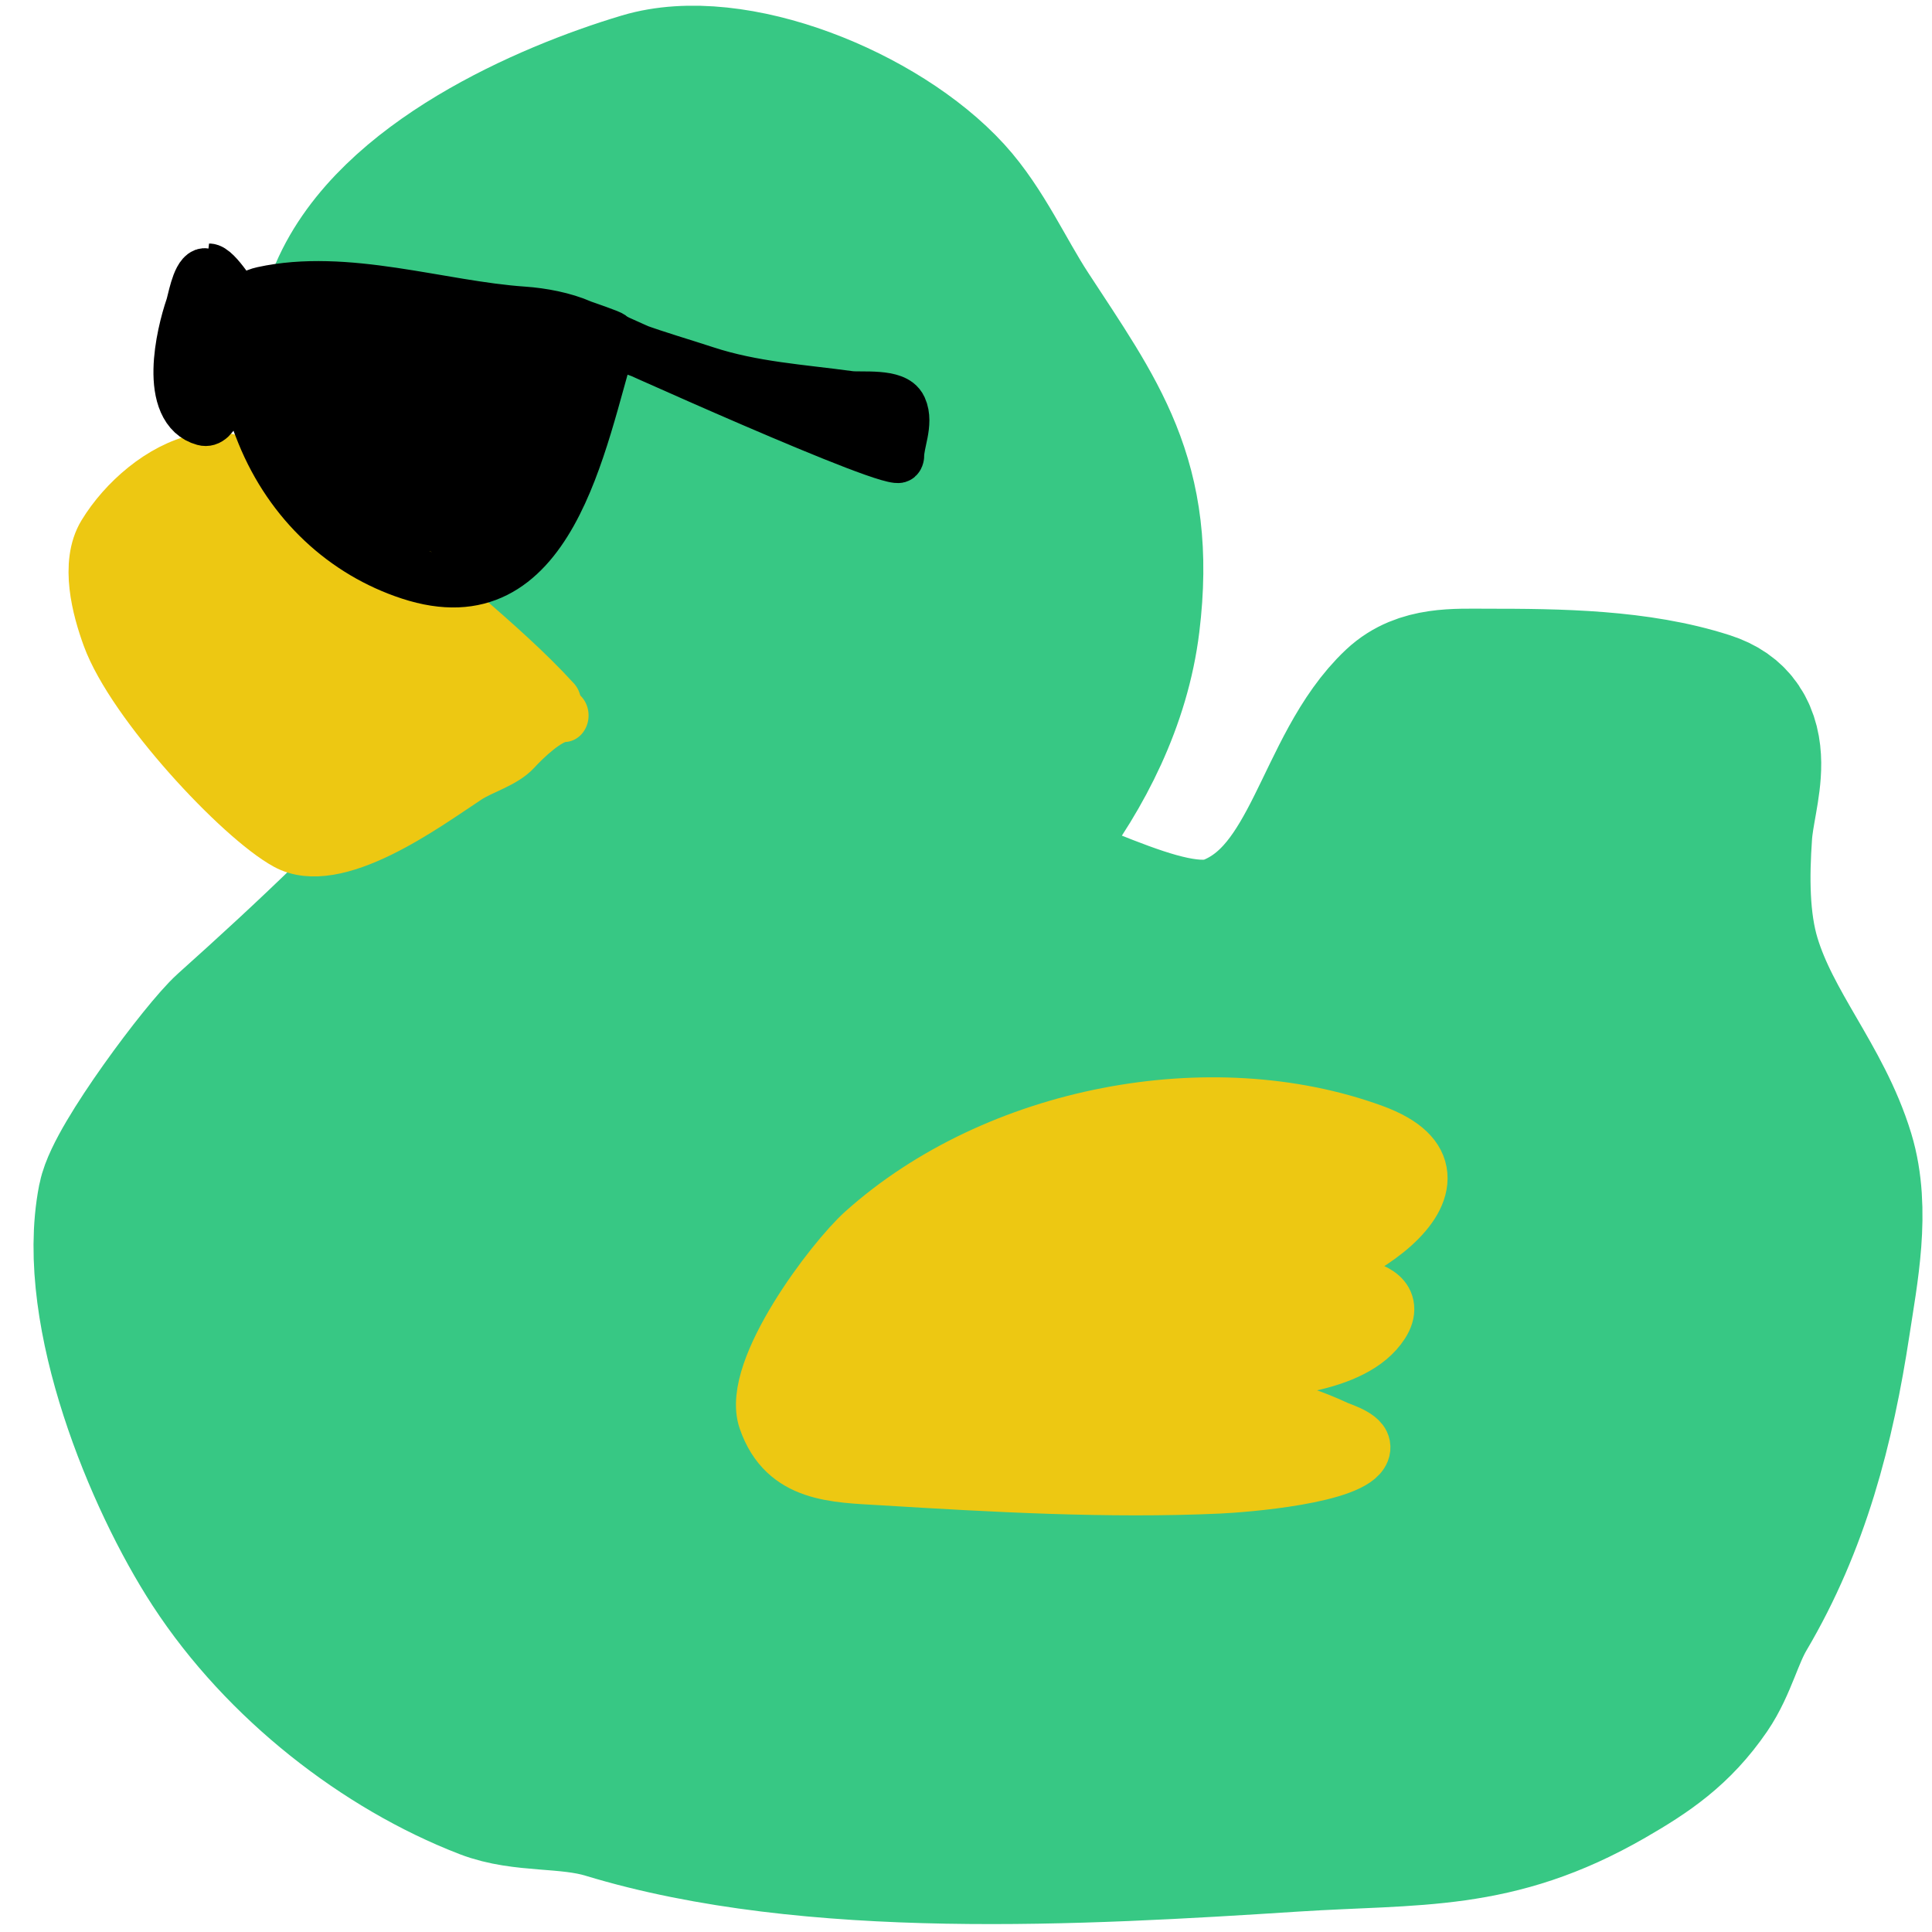 <?xml version="1.0" encoding="UTF-8" standalone="no"?>
<!DOCTYPE svg PUBLIC "-//W3C//DTD SVG 1.1//EN" "http://www.w3.org/Graphics/SVG/1.1/DTD/svg11.dtd">
<svg width="100%" height="100%" viewBox="0 0 512 512" version="1.1" xmlns="http://www.w3.org/2000/svg" xmlns:xlink="http://www.w3.org/1999/xlink" xml:space="preserve" xmlns:serif="http://www.serif.com/" style="fill-rule:evenodd;clip-rule:evenodd;stroke-linecap:round;stroke-linejoin:round;stroke-miterlimit:1.5;">
    <g transform="matrix(1.008,0,0,1.104,-5.011,-33.051)">
        <path d="M264.543,241.068C267.627,235.696 273.786,231.863 277.74,227.118C289.075,213.516 298.396,197.001 300.792,179.027C305.174,146.163 292.717,131.553 274.958,106.691C268.42,97.538 263.095,86.481 255.085,78.472C237.208,60.595 198.293,45.905 173.608,52.637C148.059,59.605 107.261,76.018 95.207,101.633C90.208,112.255 86.817,149.762 82.194,154.385C70.855,165.724 52.791,151.139 45.805,167.439C42.235,175.769 48.379,180.012 53.975,184.591C57.601,187.558 59.173,192.023 62.719,194.925C74.681,204.712 86.613,213.956 96.9,225.529C99.869,228.869 107.954,236.123 106.439,241.427C105.158,245.91 98.96,249.267 95.707,252.158C85.357,261.358 75.004,270.036 64.309,278.787C58.099,283.867 36.19,310.644 34.5,318.532C28.964,344.365 46.389,383.347 61.129,403.984C77.997,427.599 105.133,446.869 132.273,456.448C142.187,459.947 153.812,458.368 164.069,461.217C218.003,476.199 289.245,472.464 345.307,469.166C377.392,467.279 398.518,469.379 428.374,453.666C438.566,448.301 446.675,443.307 453.811,433.793C457.957,428.265 459.614,421.284 463.35,415.51C477.026,394.375 483.498,371.726 487.594,347.149C489.63,334.937 492.858,320.412 488.787,308.198C483.12,291.198 469.854,278.428 464.145,261.299C460.875,251.489 460.978,240.06 461.76,229.901C462.604,218.922 469.727,205.848 454.208,201.284C435.92,195.905 414.735,195.72 395.783,195.72C387.734,195.72 378.24,195.158 371.649,200.808C354.023,215.915 351.404,246.517 327.819,254.94C311.912,260.621 280.836,241.068 264.543,241.068Z" style="fill:rgb(55,200,132);stroke:rgb(55,200,132);stroke-width:39.33px;"/>
    </g>
    <g id="Layer1">
        <g transform="matrix(1.008,0,0,1.104,-5.011,-33.051)">
            <path d="M72.712,142.625C72.502,143.485 67.921,141.148 67.091,140.871C64.591,140.038 59.793,139.946 57.155,140.474C46.801,142.545 37.007,150.426 31.718,158.359C27.106,165.277 30.239,175.927 32.91,182.604C39.279,198.527 67.322,226.041 79.809,232.285C93.536,239.148 117.341,222.961 128.298,216.387C132.034,214.146 137.909,212.739 141.017,209.63C143.415,207.232 149.665,201.681 153.338,201.681" style="fill:none;stroke:rgb(237,200,18);stroke-width:12.75px;"/>
        </g>
        <g transform="matrix(1.008,0,0,1.104,-5.011,-33.051)">
            <path d="M76.027,142.89C74.981,140.55 83.325,143.623 84.181,144.051C90.616,147.268 98.169,152.077 103.259,157.167C118.061,171.968 136.712,183.863 151.351,198.502" style="fill:none;stroke:rgb(237,200,18);stroke-width:12.75px;"/>
        </g>
        <g transform="matrix(1.008,0,0,1.104,-5.011,-33.051)">
            <path d="M88.353,183.348C88.196,180.223 87.23,178.498 88.553,179.822C89.053,180.321 88.353,183.348 88.353,183.348Z" style="fill:rgb(237,200,18);stroke:rgb(237,200,18);stroke-width:12.75px;"/>
        </g>
        <g transform="matrix(1.008,0,0,1.104,-5.011,-33.051)">
            <path d="M93.672,180.715C93.23,172.064 77.782,175.107 71.065,175.45C69.174,175.546 64.226,176.67 64.309,179.424C64.37,181.459 69.631,180.073 70.668,179.424C74.269,177.173 78.837,173.038 78.617,168.296C78.087,156.882 52.21,159.06 48.808,172.668C48.403,174.286 56.99,170.266 57.552,169.885C61.609,167.138 70.385,156.846 65.909,151.475C56.017,139.604 37.307,157.794 35.693,167.481C35.093,171.078 40.603,169.948 42.449,169.488C50.551,167.468 58.507,161.777 64.309,155.975C64.702,155.581 70.367,150.312 67.886,148.423C59.108,141.738 45.483,157.707 41.463,162.933C39.928,164.929 35.821,170.705 39.269,173.065C50.272,180.595 68.468,167.286 75.835,160.347C76.834,159.405 85.783,151.682 82.989,149.218C80.443,146.972 73.295,150.47 71.147,151.607C61.58,156.672 51.396,166.893 46.821,176.642C45.65,179.138 42.385,183.258 44.436,186.181C51.373,196.065 76.72,177.722 82.592,172.668C84.67,170.879 91.49,164.923 88.852,161.626C86.602,158.813 79.751,160.649 77.027,161.141C66.173,163.103 44.331,173.409 51.741,188.249C54.211,193.195 63.555,191.473 67.488,190.553C75.074,188.778 106.038,174.133 96.9,161.141C93.061,155.685 85.339,161.053 81.598,163.655C76.825,166.976 50.632,185.325 50.795,191.745C50.958,198.147 61.178,198.106 65.501,197.707C81.142,196.262 92.131,186.446 103.259,176.245C105.843,173.876 111.719,170.908 109.775,167.992C107.792,165.017 99.554,169.381 97.695,170.283C86.62,175.654 76.803,184.444 69.271,194.128C67.971,195.799 62.06,202.31 65.104,204.861C75.733,213.771 93.279,202.956 100.874,195.72C103.191,193.512 111.128,186.152 108.823,182.206C101.974,170.482 76.547,189.045 72.258,195.72C70.556,198.368 67.068,205.711 69.51,208.806C78.024,219.594 105.914,205.098 113.265,199.147C124.007,190.451 124.956,186.311 123.926,185.783C119.063,183.29 108.735,188.533 104.451,190.155C102.061,191.06 94.783,193.578 91.306,195.316C80.582,200.678 74.972,212.905 91.335,214.4C100.713,215.257 109.429,210.87 116.375,204.861C119.611,202.061 125.242,196.319 123.126,191.382C120.907,186.205 112.935,186.894 108.687,187.501C96.564,189.234 87.308,200.239 79.909,208.985C77.914,211.342 67.947,220.393 69.476,223.541C70.699,226.061 78.402,224.893 80.207,224.734C94.187,223.5 106.949,217.532 118.362,209.63C118.852,209.291 130.97,202.543 130.286,199.297C129.563,195.873 120.139,197.07 117.965,197.707C112.295,199.367 91.13,210.673 92.13,217.58C92.851,222.553 103.21,222.333 106.439,221.951C116.051,220.815 125.239,215.216 131.875,208.438C132.591,207.707 140.717,201.156 140.619,198.502C140.551,196.656 132.215,196.088 130.683,195.322C124.439,192.2 124.176,187.135 119.952,182.206C117.951,179.872 115.498,177.496 113.195,175.45C112.343,174.693 109.273,173.462 110.413,173.462C114.354,173.462 126.715,191.449 129.093,194.527C130.768,196.695 132.521,200.139 133.068,202.874C133.381,204.438 135.061,207.643 133.465,207.643C128.297,207.643 122.857,205.441 117.567,205.259C104.485,204.807 91.335,205.656 78.22,205.259C71.563,205.057 64.465,206.178 57.95,204.464C57.896,204.449 50.443,200.622 50.795,200.887C62.967,210.015 61.569,214.002 77.822,214.002C85.196,214.002 93.672,180.715 93.672,180.715Z" style="fill:rgb(237,200,18);stroke:rgb(237,200,18);stroke-width:12.75px;"/>
        </g>
    </g>
    <g id="Layer2">
        <g transform="matrix(1.008,0,0,1.104,-5.011,-33.051)">
            <path d="M68.337,107.227C66.837,106.766 67.377,112.73 67.488,113.845C68.149,120.451 70.796,127.746 73.45,133.717C80.86,150.389 95.087,162.307 112.4,167.501C150.39,178.898 157.812,135.797 166.056,111.063C166.147,110.792 158.68,108.51 158.107,108.28C153.439,106.413 147.611,105.414 142.607,105.101C120.782,103.737 96.066,95.888 73.848,100.331C64.447,102.211 66.485,112.692 64.309,121.396C63.648,124.04 62.305,131.527 58.347,130.538C47.799,127.901 52.345,110.374 54.77,103.908C55.37,102.308 56.335,96.63 58.347,95.959C62.187,94.68 59.513,111.196 59.142,113.05C58.936,114.078 57.686,120.334 58.347,119.012C60.927,113.851 58.963,104.186 59.937,98.344C59.942,98.31 59.933,94.767 59.937,94.767C62.434,94.767 67.257,102.485 68.681,103.908C69.153,104.38 68.337,107.227 68.337,107.227Z" style="fill:rgb(237,200,18);stroke:black;stroke-width:12.75px;"/>
        </g>
        <g transform="matrix(1.008,0,0,1.104,-5.011,-33.051)">
            <path d="M79.983,107.905C81.643,101.857 69.225,114.152 76.232,118.217C82.107,121.625 94.07,106.368 90.361,105.132C88.283,104.439 74.312,123.741 79.687,128.348C87.403,134.962 96.1,123.235 99.036,117.362C99.538,116.358 103.675,109.035 102.067,108.28C100.096,107.356 96.34,111.174 95.31,112.255C91.603,116.145 80.258,130.096 84.181,136.102C89.217,143.811 108.265,127.729 110.82,122.618C111.602,121.055 115.135,113.474 112.798,111.857C103.817,105.647 85.027,130.839 90.176,138.562C98.122,150.482 131.687,122.59 123.586,112.868C114.926,102.476 89.59,129.202 96.784,140.726C106.849,156.848 128.159,138.396 133.574,128.55C135.198,125.597 139.265,117.312 136.645,113.845C133.864,110.165 126.169,114.745 123.691,116.31C116.233,121.021 101.713,134.55 106.933,144.991C108.421,147.967 111.012,149.621 113.99,150.808C128.968,156.773 138.608,141.392 143.96,129.352C144.979,127.059 148.834,118.555 145.786,116.229C130.968,104.923 109.204,142.028 118.76,153.987C132.853,171.626 148.439,142.827 151.351,131.73C151.62,130.703 156.325,114.973 152.94,113.845C151.587,113.394 151.789,116.461 151.351,117.819C149.66,123.061 147.364,127.762 146.678,133.251C145.517,142.542 152.169,138.336 154.928,133.32C155.556,132.177 156.053,130.962 156.517,129.743C157.152,128.078 160.493,120.618 158.902,118.614C156.378,115.434 150.957,125.763 150.953,125.768C143.617,136.365 136.873,149.217 124.324,154.385C118.392,156.827 102.783,157.883 97.695,152.795C96.073,151.174 88.788,140.871 95.31,140.871C101.832,140.871 79.983,107.905 79.983,107.905Z" style="fill:rgb(237,200,18);stroke:black;stroke-width:12.75px;"/>
        </g>
        <g transform="matrix(1.008,0,0,1.104,-4.21,-29.539)">
            <path d="M162.824,107.119C159.742,106.846 169.819,110.197 171.223,110.665C177.277,112.683 183.745,114.382 189.903,116.229C202.237,119.93 214.932,120.6 227.661,122.191C230.517,122.548 239.82,121.469 241.572,124.973C243.225,128.28 240.777,132.768 240.777,136.102C240.777,139.436 162.824,107.119 162.824,107.119Z" style="fill:rgb(237,200,18);stroke:black;stroke-width:12.75px;"/>
        </g>
    </g>
    <g transform="matrix(1.008,0,0,1.104,-5.011,-33.051)">
        <g id="Layer3">
            <path d="M337.9,336.761C356.062,338.269 401.138,313.031 366.372,301.442C323.346,287.1 266.376,296.937 231.238,325.686C223.01,332.418 201.021,358.91 205.404,370.598C210.552,384.326 224.556,384.226 236.803,384.906C265.843,386.52 296.365,388.105 325.434,386.894C331.931,386.623 361.212,384.624 363.987,378.15C365.321,375.038 358.086,373.123 356.833,372.585C345.274,367.632 332.686,365.284 320.267,363.444C320.201,363.434 307.195,361.767 307.946,360.265C308.953,358.252 323.834,359.981 326.229,359.867C337.963,359.308 361.513,358.462 369.154,347.546C377.059,336.253 345.778,336.534 340.935,337.61C340.32,337.746 337.9,336.761 337.9,336.761Z" style="fill:rgb(237,200,18);stroke:rgb(237,200,18);stroke-width:12.75px;"/>
        </g>
    </g>
</svg>

